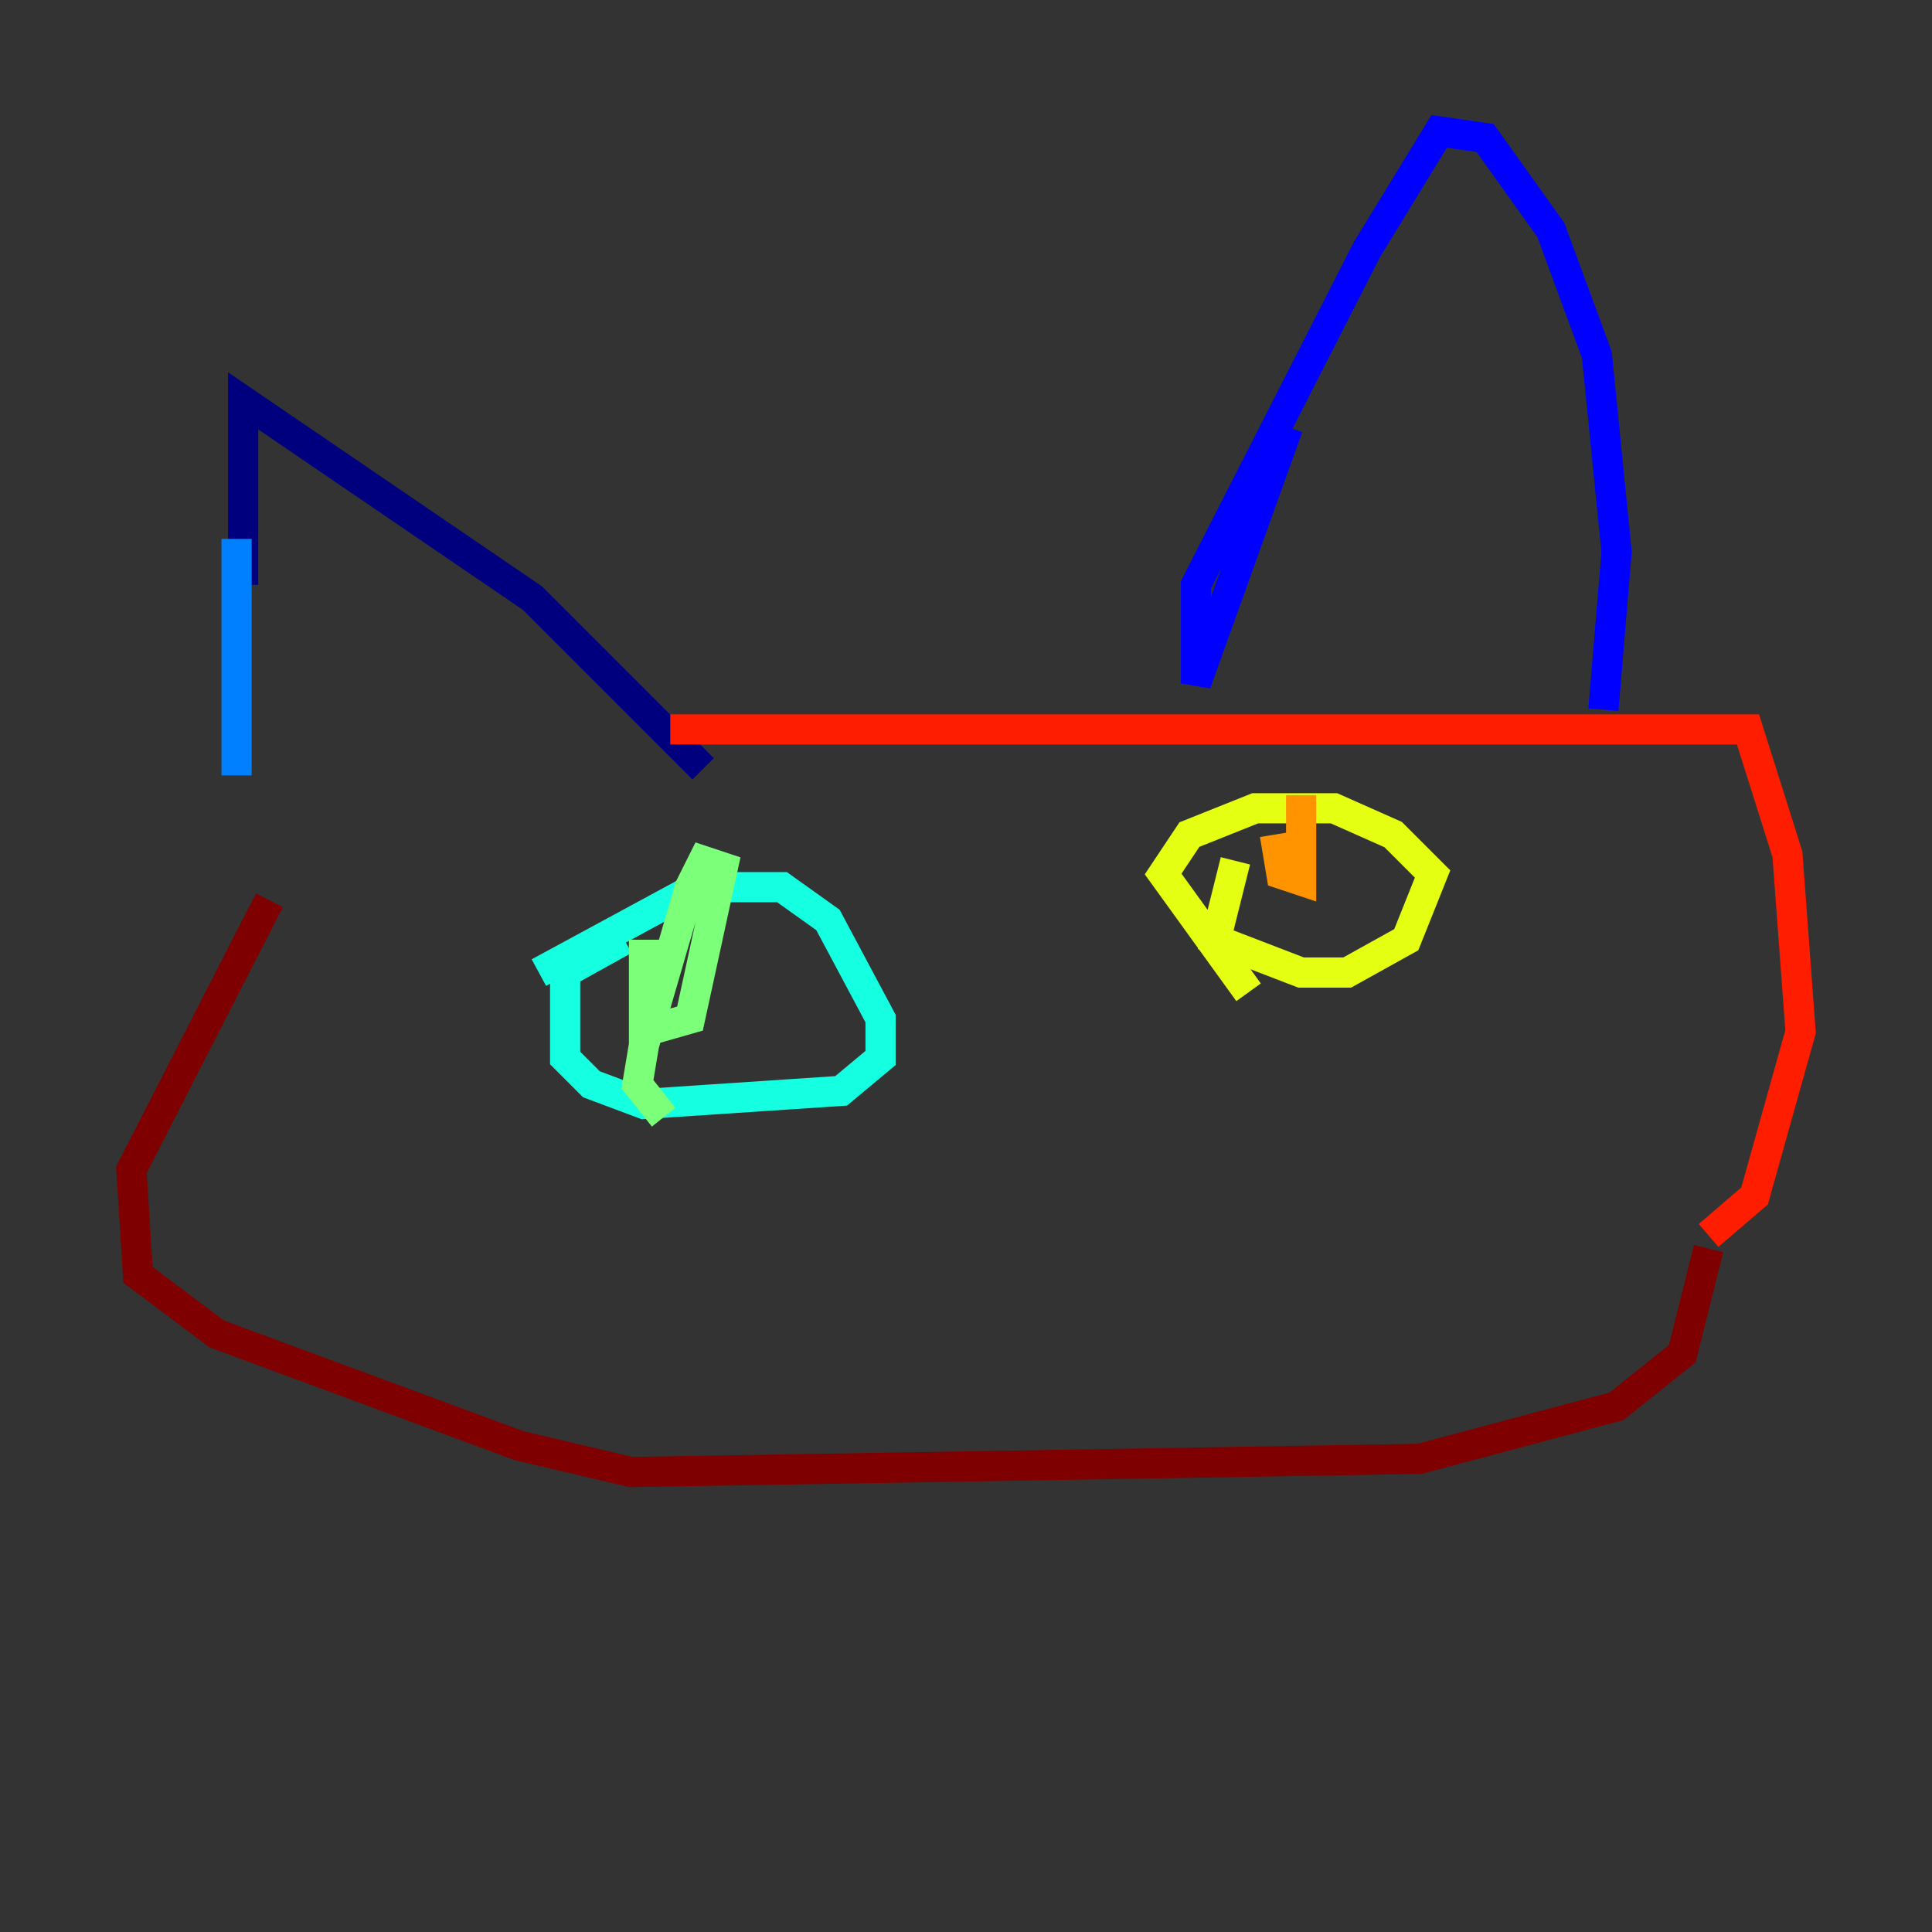 <?xml version="1.0" encoding="utf-8" ?>
<svg baseProfile="tiny" height="128" version="1.2" viewBox="0,0,128,128" width="128" xmlns="http://www.w3.org/2000/svg" xmlns:ev="http://www.w3.org/2001/xml-events" xmlns:xlink="http://www.w3.org/1999/xlink"><rect x="0" y="0" width="128" height="128" fill="#333333" stroke="none"/><defs /><polyline fill="none" points="16.109,38.748 16.109,26.558 35.265,39.619 46.585,50.939" stroke="#00007f" stroke-width="2" /><polyline fill="none" points="85.333,28.299 79.238,45.279 79.238,38.748 90.558,16.544 95.347,8.707 98.395,9.143 102.748,15.238 105.796,23.51 107.102,36.571 106.231,47.02" stroke="#0000ff" stroke-width="2" /><polyline fill="none" points="15.674,35.701 15.674,51.374" stroke="#0080ff" stroke-width="2" /><polyline fill="none" points="41.361,62.258 37.442,64.435 37.442,70.095 39.184,71.837 42.667,73.143 55.728,72.272 58.34,70.095 58.34,67.483 54.857,60.952 51.809,58.776 46.15,58.776 35.701,64.435" stroke="#15ffe1" stroke-width="2" /><polyline fill="none" points="42.667,62.258 42.667,68.354 45.714,67.483 47.891,57.469 46.585,57.034 45.714,58.776 42.667,69.225 42.231,71.837 43.973,74.014" stroke="#7cff79" stroke-width="2" /><polyline fill="none" points="81.85,57.034 80.544,62.258 86.204,64.435 89.252,64.435 93.17,62.258 94.912,57.905 92.299,55.292 88.381,53.551 83.156,53.551 78.803,55.292 77.061,57.905 82.721,65.742" stroke="#e4ff12" stroke-width="2" /><polyline fill="none" points="84.463,55.292 84.898,57.905 86.204,58.34 86.204,52.68" stroke="#ff9400" stroke-width="2" /><polyline fill="none" points="44.408,48.327 115.809,48.327 118.422,56.599 119.293,68.354 116.245,79.238 113.197,81.85" stroke="#ff1d00" stroke-width="2" /><polyline fill="none" points="113.197,82.721 111.456,89.687 107.102,93.17 94.041,96.653 41.796,97.524 34.395,95.782 14.367,88.381 9.143,84.463 8.707,77.497 17.85,59.646" stroke="#7f0000" stroke-width="2" /></svg>